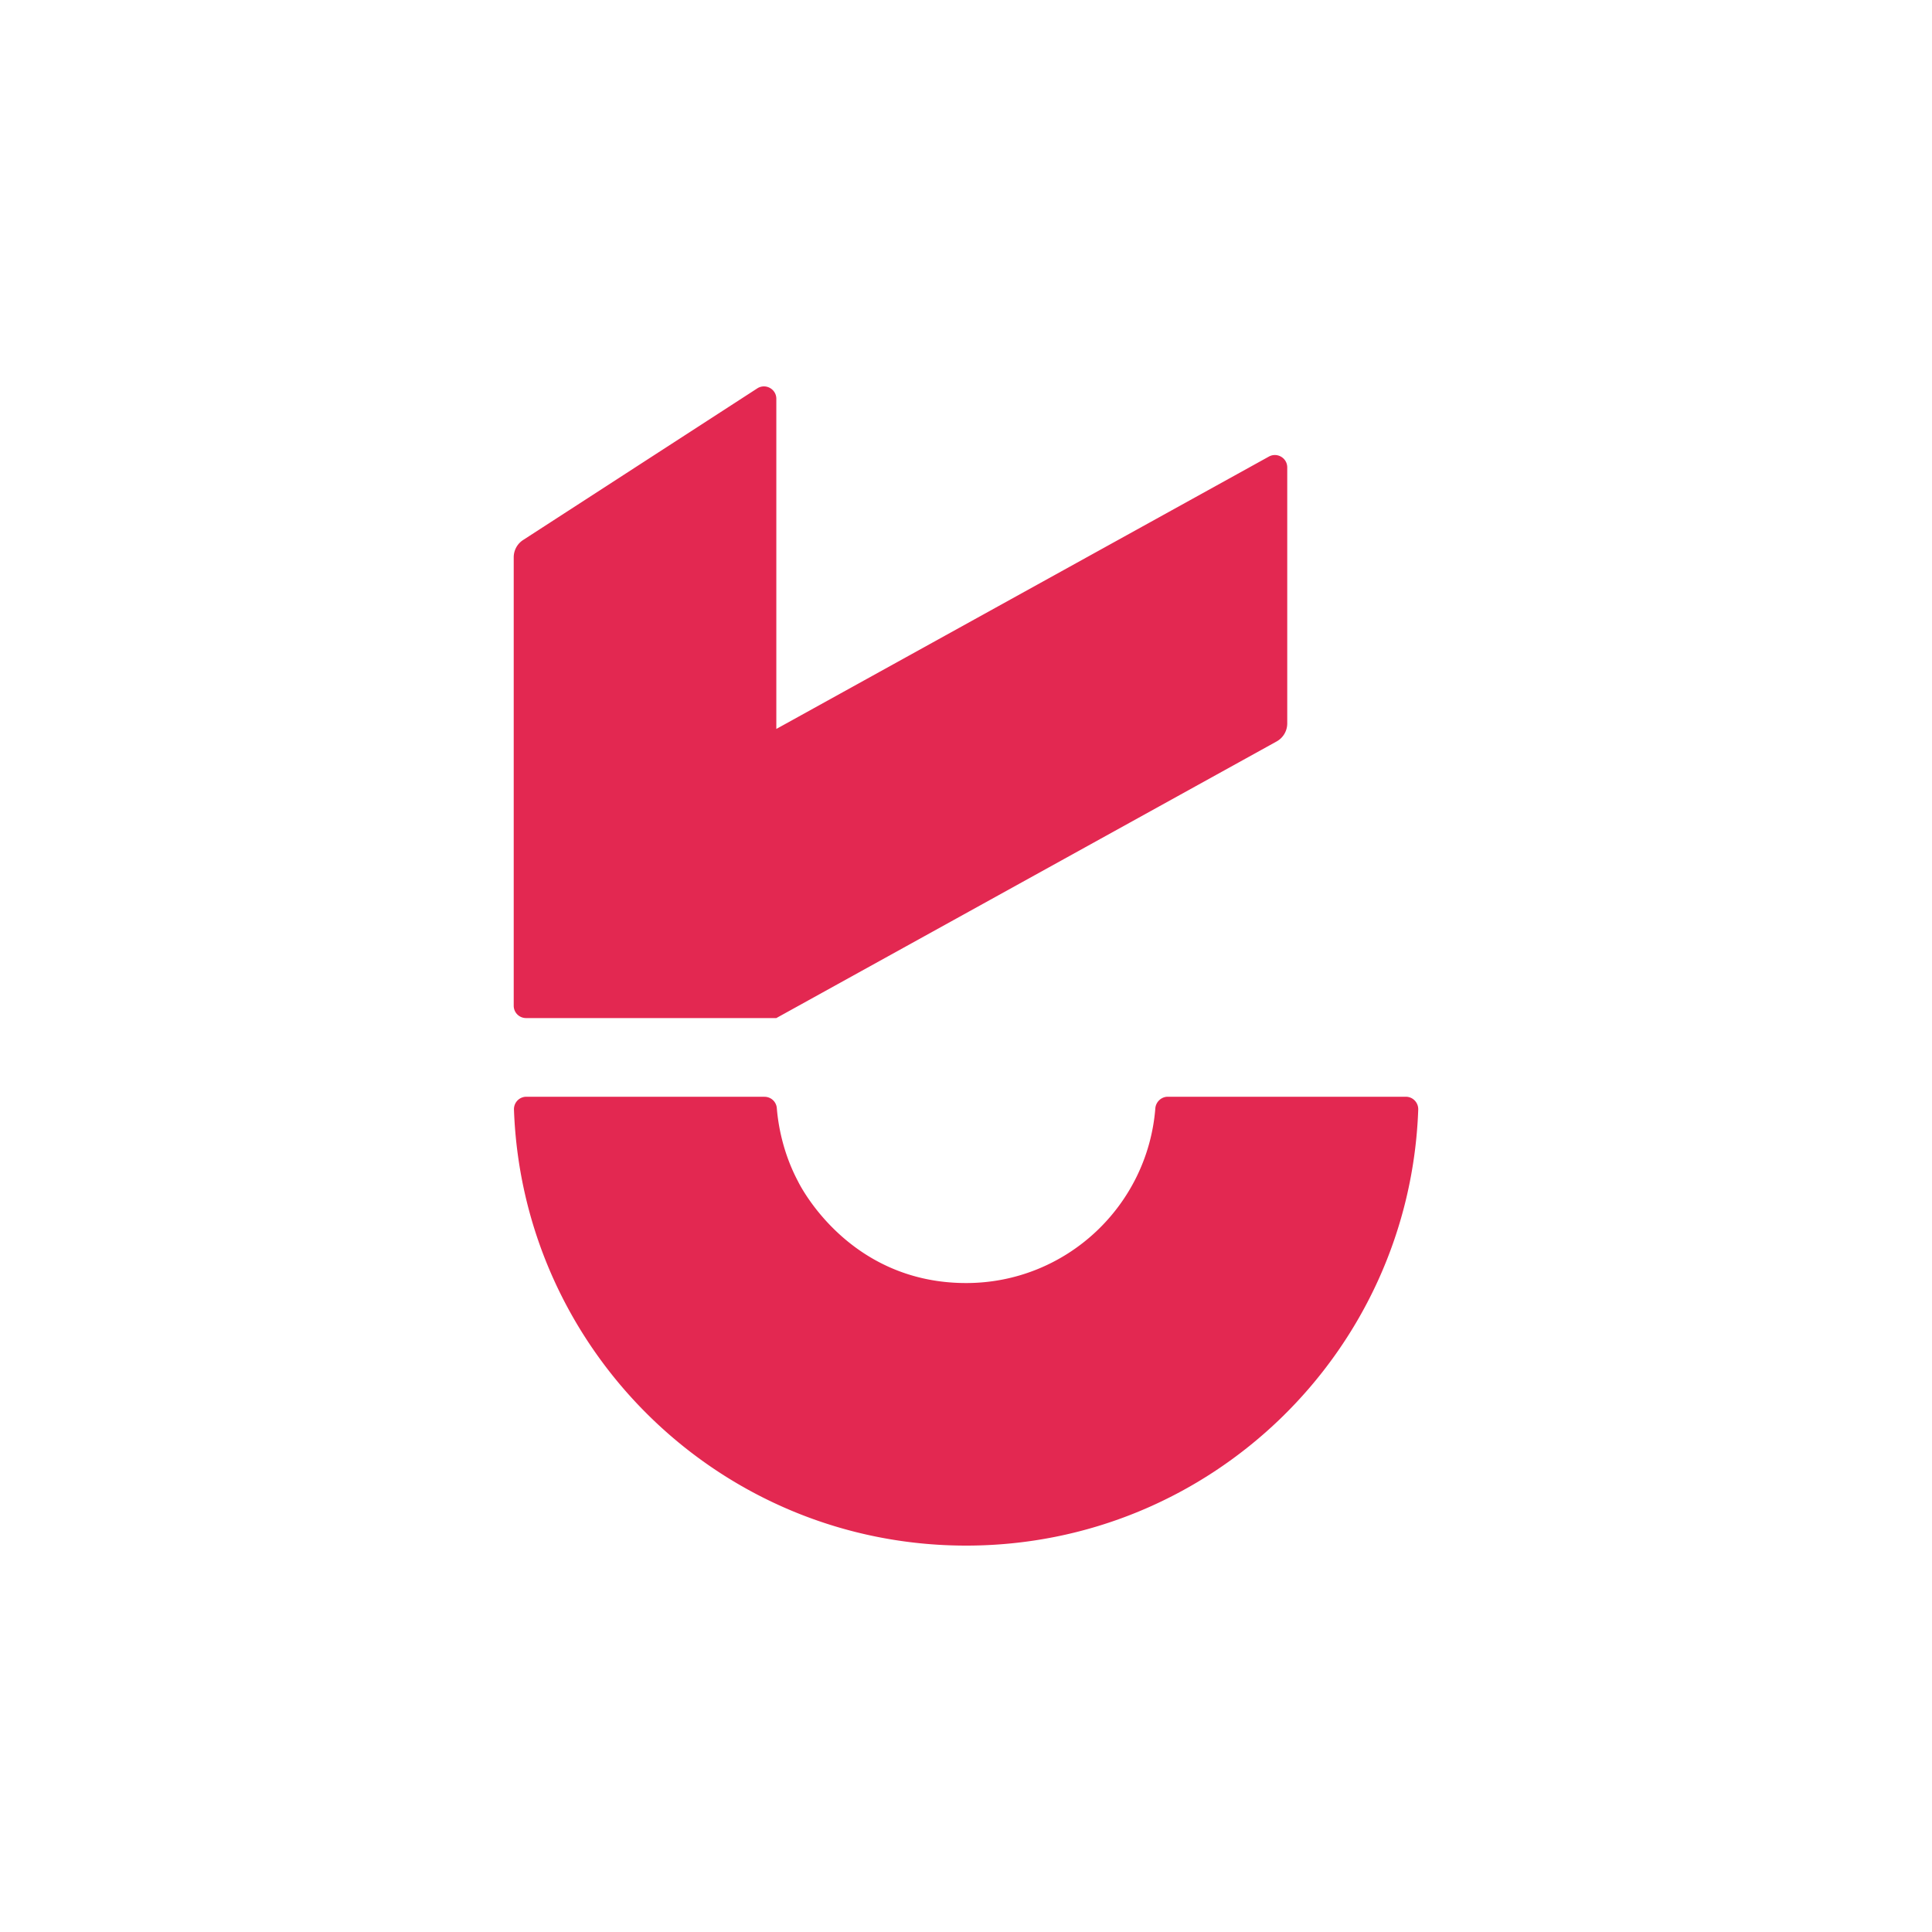 <?xml version="1.0" encoding="utf-8"?>
<svg role="img" viewBox="0 0 24 24" xmlns="http://www.w3.org/2000/svg">
	<title>trivago</title>
	<path d="M7.811 0a.254.254 0 0 0-.134.042L2.831 3.18a.426.426 0 0 0-.195.358v9.285c0 .141.114.255.256.255h5.181l10.358-5.727a.426.426 0 0 0 .22-.373V1.677c0-.195-.209-.318-.38-.224L8.073 7.092V.256c0-.152-.127-.259-.262-.256zm.017 14.707-4.931 0c-.146 0-.261.122-.256.267C2.822 19.99 6.944 24 12.003 24c5.059 0 9.18-4.01 9.36-9.025.005-.146-.11-.268-.256-.268h-4.932c-.131 0-.244.107-.255.238-.159 2.025-1.852 3.619-3.917 3.619-2.478 0-3.481-2.105-3.481-2.105-.32-.603-.413-1.19-.439-1.518a.255.255 0 0 0-.255-.233Z" transform="translate(4.8, 4.8) scale(0.6)" fill="#E32851"></path>
</svg>